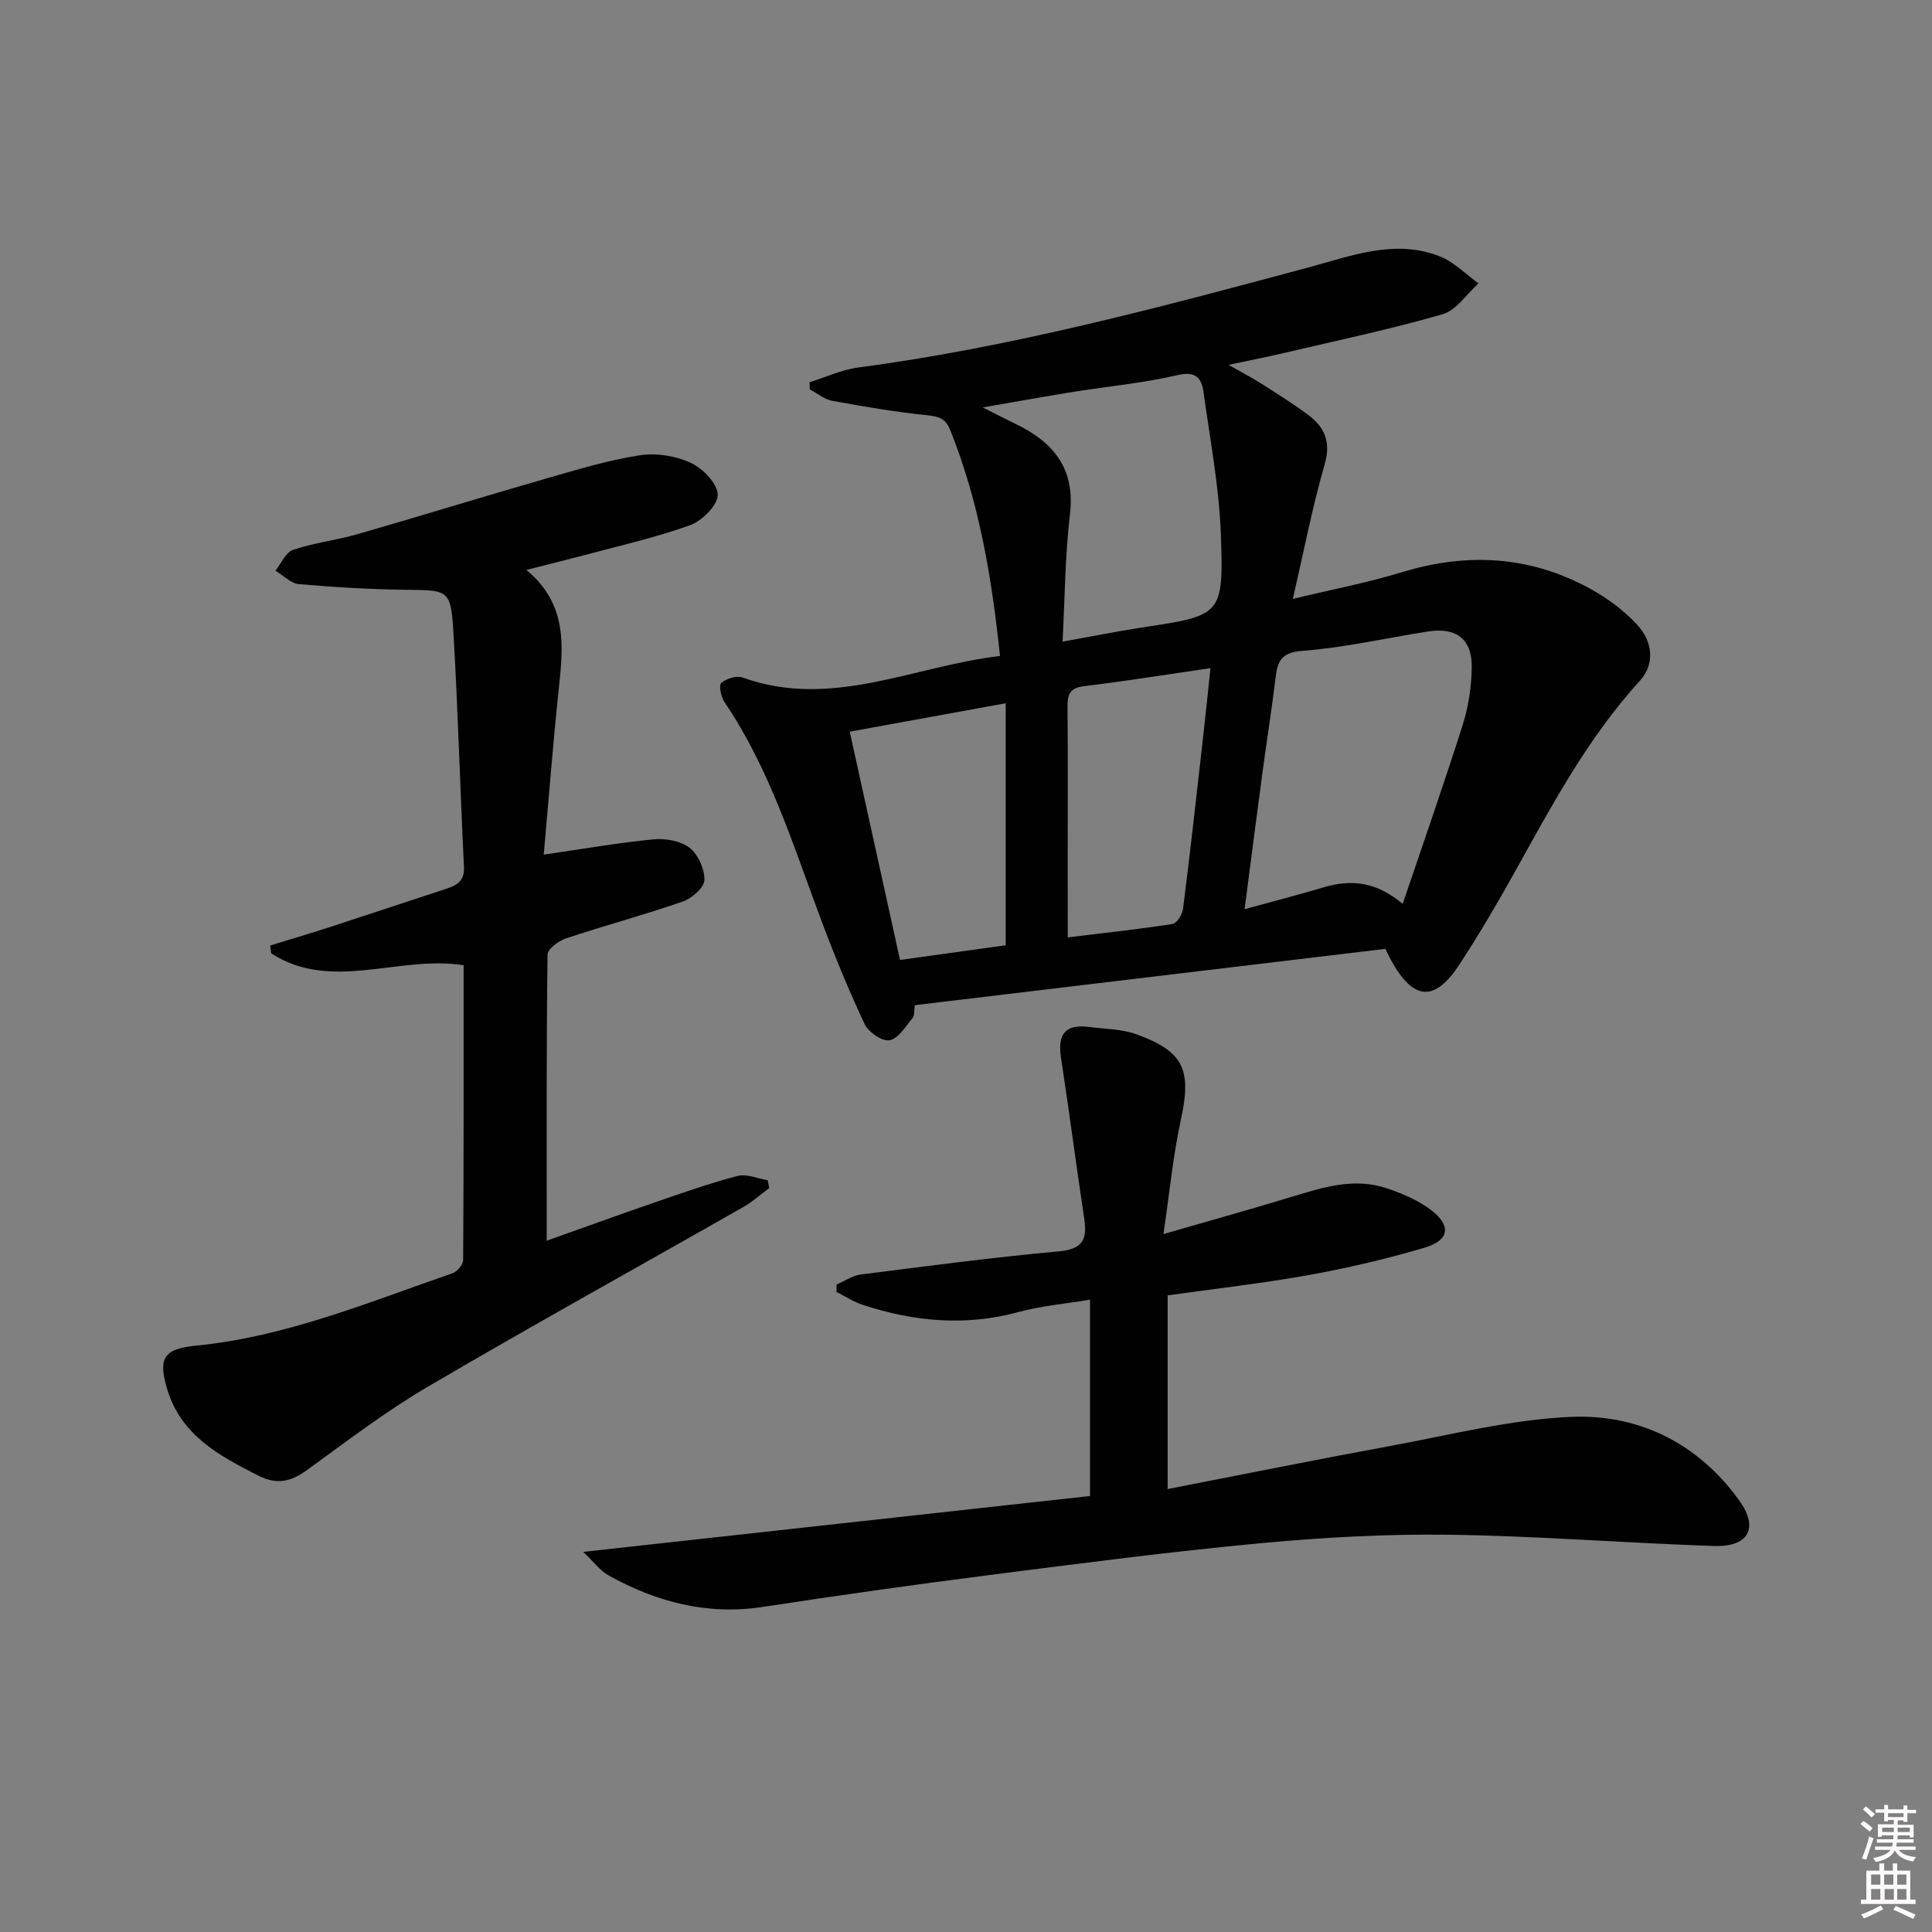 <svg enable-background="new 0 0 400 400" viewBox="0 0 400 400" xmlns="http://www.w3.org/2000/svg"><rect x="0" y="0" width="400" height="400" fill="#808080" stroke="none"/><path d="m385.2 377.6.6-.6c.6.4 1.3.9 1.9 1.5l-.6.7c-.8-.6-1.4-1.1-1.9-1.6zm.3 7.1c.6-1.4 1.1-2.9 1.5-4.5.3.1.6.3.9.4-.5 1.4-1 2.9-1.5 4.4l-.9-.2zm.2-10.1.6-.6c.7.5 1.3 1.1 1.9 1.6l-.7.7c-.6-.6-1.2-1.2-1.8-1.7zm8.4-.8h.8v.9h1.8v.7h-1.8v1.8h-.8v-.3h-1.2v.9h3.3v2.6h-.8v-.4h-2.5c0 .3 0 .6-.1.8h3.4v.7h-3.5c0 .3-.1.6-.1.8h4v.7h-3.5c.7.9 1.9 1.3 3.6 1.5-.2.2-.4.5-.6.9-1.9-.3-3.2-1.1-3.8-2.3-.5 1.1-1.8 2-3.9 2.4-.2-.3-.4-.5-.6-.8 1.9-.4 3.1-.9 3.6-1.7h-3.2v-.7h3.5c.1-.2.1-.5.2-.8h-3.3v-.7h3.4c0-.2 0-.5 0-.8h-2.4v.3h-.8v-2.6h3.3v-.9h-1.2v.3h-.8v-1.8h-1.8v-.7h1.8v-.9h.8v.9h3.2zm-4.4 5.5h2.4c0-.3 0-.6 0-.9h-2.4zm1.2-3.1h3.2v-.8h-3.2zm4.4 2.2h-2.4v.9h2.5v-.9z" fill="#fcfafa"/><path d="m389.2 385.8h.9v1.5h1.8v-1.5h.9v1.5h2.7v6h1.1v.9h-11.3v-.9h1.1v-6h2.7v-1.5zm.2 8.7.5.8c-1.2.6-2.5 1.3-4 1.9-.2-.3-.3-.6-.6-.8 1.6-.6 3-1.3 4.1-1.9zm-2-4.3h1.9v-2.1h-1.9zm0 3.1h1.9v-2.2h-1.9zm2.7-3.1h1.9v-2.1h-1.9zm.1 3.1h1.9v-2.2h-1.9zm2.3 1.3c1.4.6 2.7 1.2 4.1 1.8l-.5.9c-1.5-.7-2.8-1.4-4.1-1.9zm2.2-6.5h-1.9v2.1h1.9zm-1.9 5.2h1.9v-2.2h-1.9z" fill="#fcfafa"/><g fill="#010101"><path d="m207.04 135.81c-1.73-16.53-4.38-32-10.31-46.79-.97-2.41-2.42-2.81-4.84-3.06-6.55-.67-13.05-1.78-19.53-2.96-1.65-.3-3.14-1.55-4.7-2.37-.02-.5-.04-.99-.05-1.49 3.33-1.04 6.6-2.59 10-3.04 31.68-4.19 62.44-12.45 93.22-20.71 8.92-2.4 17.9-5.97 27.23-2.33 2.96 1.15 5.38 3.7 8.05 5.61-2.46 2.2-4.58 5.57-7.44 6.39-10.81 3.12-21.85 5.44-32.82 8.02-3.36.79-6.75 1.45-11.49 2.46 2.99 1.7 4.97 2.72 6.84 3.92 3.22 2.05 6.47 4.09 9.54 6.36 3.49 2.57 4.88 5.63 3.51 10.35-2.56 8.88-4.31 17.99-6.59 27.83 8.07-1.95 15.49-3.36 22.67-5.55 13.56-4.13 26.59-3.35 39.01 3.5 3.57 1.97 7.03 4.54 9.75 7.54 3.01 3.32 3.62 7.95.45 11.43-10.9 11.94-18.35 26.05-26.13 39.99-3.56 6.39-7.28 12.71-11.28 18.82-5.12 7.81-9.54 7.43-14.12-.92-.31-.57-.59-1.16-1.19-2.36-32.34 3.87-64.78 7.76-97.41 11.66-.17 1.12-.03 2.13-.46 2.65-1.46 1.74-2.95 4.28-4.78 4.62-1.52.28-4.39-1.71-5.18-3.39-3.37-7.2-6.4-14.59-9.18-22.05-5.69-15.25-10.52-30.86-19.79-44.54-.73-1.08-1.25-3.51-.71-3.98 1.05-.92 3.18-1.59 4.42-1.15 18.38 6.62 35.24-2.31 53.31-4.46zm83.37 51.33c4.42-13.07 8.64-25.09 12.48-37.24 1.18-3.74 1.76-7.8 1.82-11.72.1-5.85-3.21-8.36-9.05-7.44-8.67 1.36-17.28 3.35-26 4.01-4.42.33-5.16 2.15-5.57 5.61-.77 6.42-1.8 12.8-2.66 19.21-1.25 9.32-2.44 18.64-3.75 28.67 6.02-1.66 11.27-3.01 16.46-4.55 5.6-1.66 10.78-1.18 16.27 3.45zm-70.42-54.29c5.91-1.06 11.1-2.12 16.32-2.91 16.62-2.52 17.05-2.49 16.46-19.23-.35-9.86-2.24-19.68-3.59-29.49-.41-2.95-1.58-4.44-5.41-3.55-7.08 1.65-14.39 2.32-21.6 3.47-5.83.94-11.63 1.99-18.7 3.21 3.11 1.57 4.86 2.49 6.64 3.34 7.9 3.77 12.55 9.21 11.41 18.78-1.01 8.54-1.04 17.18-1.53 26.38zm1.08 61.22c7.65-.93 14.69-1.68 21.68-2.77.89-.14 2.04-1.96 2.18-3.12 1.44-11.33 2.71-22.69 3.99-34.04.59-5.16 1.11-10.33 1.7-15.81-9.2 1.34-17.69 2.71-26.21 3.74-2.92.35-3.41 1.69-3.39 4.23.1 10.63.04 21.27.04 31.9.01 5.11.01 10.22.01 15.87zm-12.85 1.63c0-16.76 0-33.12 0-50.1-10.97 2-21.47 3.91-32.29 5.89 3.53 16.03 6.93 31.48 10.41 47.26 7.63-1.07 14.64-2.05 21.88-3.05z"/><path d="m108.99 118c8.55 7.13 7.63 15.75 6.71 24.51-1.22 11.53-2.11 23.09-3.12 34.43 8.14-1.18 15.4-2.46 22.71-3.16 2.47-.24 5.61.3 7.47 1.74 1.78 1.38 3.15 4.43 3.08 6.69-.05 1.57-2.59 3.79-4.47 4.44-7.99 2.77-16.18 4.97-24.21 7.64-1.53.51-3.79 2.2-3.8 3.36-.24 19.46-.17 38.92-.17 59.23 6.95-2.47 14.45-5.2 21.98-7.8 5.8-2 11.6-4.06 17.52-5.61 1.88-.49 4.15.54 6.25.87.11.54.21 1.08.32 1.63-1.78 1.32-3.44 2.84-5.35 3.92-21.79 12.42-43.76 24.55-65.39 37.25-8.71 5.11-16.79 11.31-24.99 17.24-3.29 2.38-6.2 3.08-10.03 1.14-8.13-4.12-16-8.32-18.89-17.92-1.96-6.51-.65-8.35 6.07-9.01 18.55-1.83 35.63-8.98 53.01-14.98.97-.33 2.19-1.8 2.2-2.75.13-20.29.1-40.58.1-61.02-13.46-2.12-27.32 5.61-39.83-2.45-.08-.54-.16-1.09-.23-1.63 4.16-1.28 8.33-2.51 12.46-3.85 8.05-2.62 16.09-5.31 24.13-7.94 2.18-.72 3.67-1.64 3.54-4.46-.81-16.44-1.25-32.9-2.23-49.33-.48-7.92-1.28-7.98-9.07-8.06-7.63-.07-15.27-.53-22.87-1.18-1.69-.15-3.25-1.82-4.87-2.79 1.2-1.49 2.13-3.79 3.67-4.31 4.34-1.47 8.99-2 13.41-3.27 13.07-3.76 26.06-7.78 39.13-11.54 6.35-1.83 12.72-3.76 19.22-4.77 3.41-.53 7.45.12 10.59 1.58 2.49 1.15 5.56 4.33 5.56 6.61 0 2.16-3.26 5.4-5.76 6.3-7.3 2.62-14.93 4.32-22.44 6.34-3.49.92-6.99 1.78-11.41 2.91z"/><path d="m241.75 268.19v40.1c15.6-3.03 30.66-6.08 45.78-8.86 12.56-2.31 25.13-5.54 37.79-6.08 14.06-.6 26.27 5.53 34.74 17.26 4.17 5.77 1.97 9.71-5.21 9.47-18.27-.61-36.52-2.08-54.79-2.33-13.1-.18-26.27.56-39.32 1.78-18.68 1.75-37.3 4.19-55.92 6.57-15.64 2-31.26 4.2-46.85 6.59-11.56 1.77-22.07-1-32.03-6.55-1.74-.97-3.02-2.79-5.18-4.84 35.65-3.93 70.22-7.74 104.92-11.57 0-13.85 0-26.76 0-40.64-5.19.86-10.12 1.27-14.81 2.55-10.97 2.99-21.65 2-32.24-1.48-1.91-.63-3.64-1.77-5.45-2.68.01-.51.02-1.03.03-1.54 1.67-.71 3.28-1.85 5.01-2.07 13.68-1.74 27.35-3.54 41.08-4.8 4.85-.45 5.82-2.46 5.19-6.68-1.68-11.14-3.12-22.32-4.83-33.46-.73-4.77.89-6.96 5.79-6.31 3.27.43 6.73.41 9.77 1.5 9.96 3.57 11.52 7.41 9.25 17.81-1.61 7.38-2.32 14.97-3.59 23.57 9.86-2.85 18.57-5.27 27.21-7.91 6.26-1.91 12.53-3.76 19-1.57 3.24 1.09 6.59 2.48 9.26 4.55 4.2 3.26 3.7 6.25-1.46 7.77-7.91 2.33-15.98 4.21-24.09 5.68-9.61 1.71-19.33 2.8-29.05 4.17z"/></g></svg>